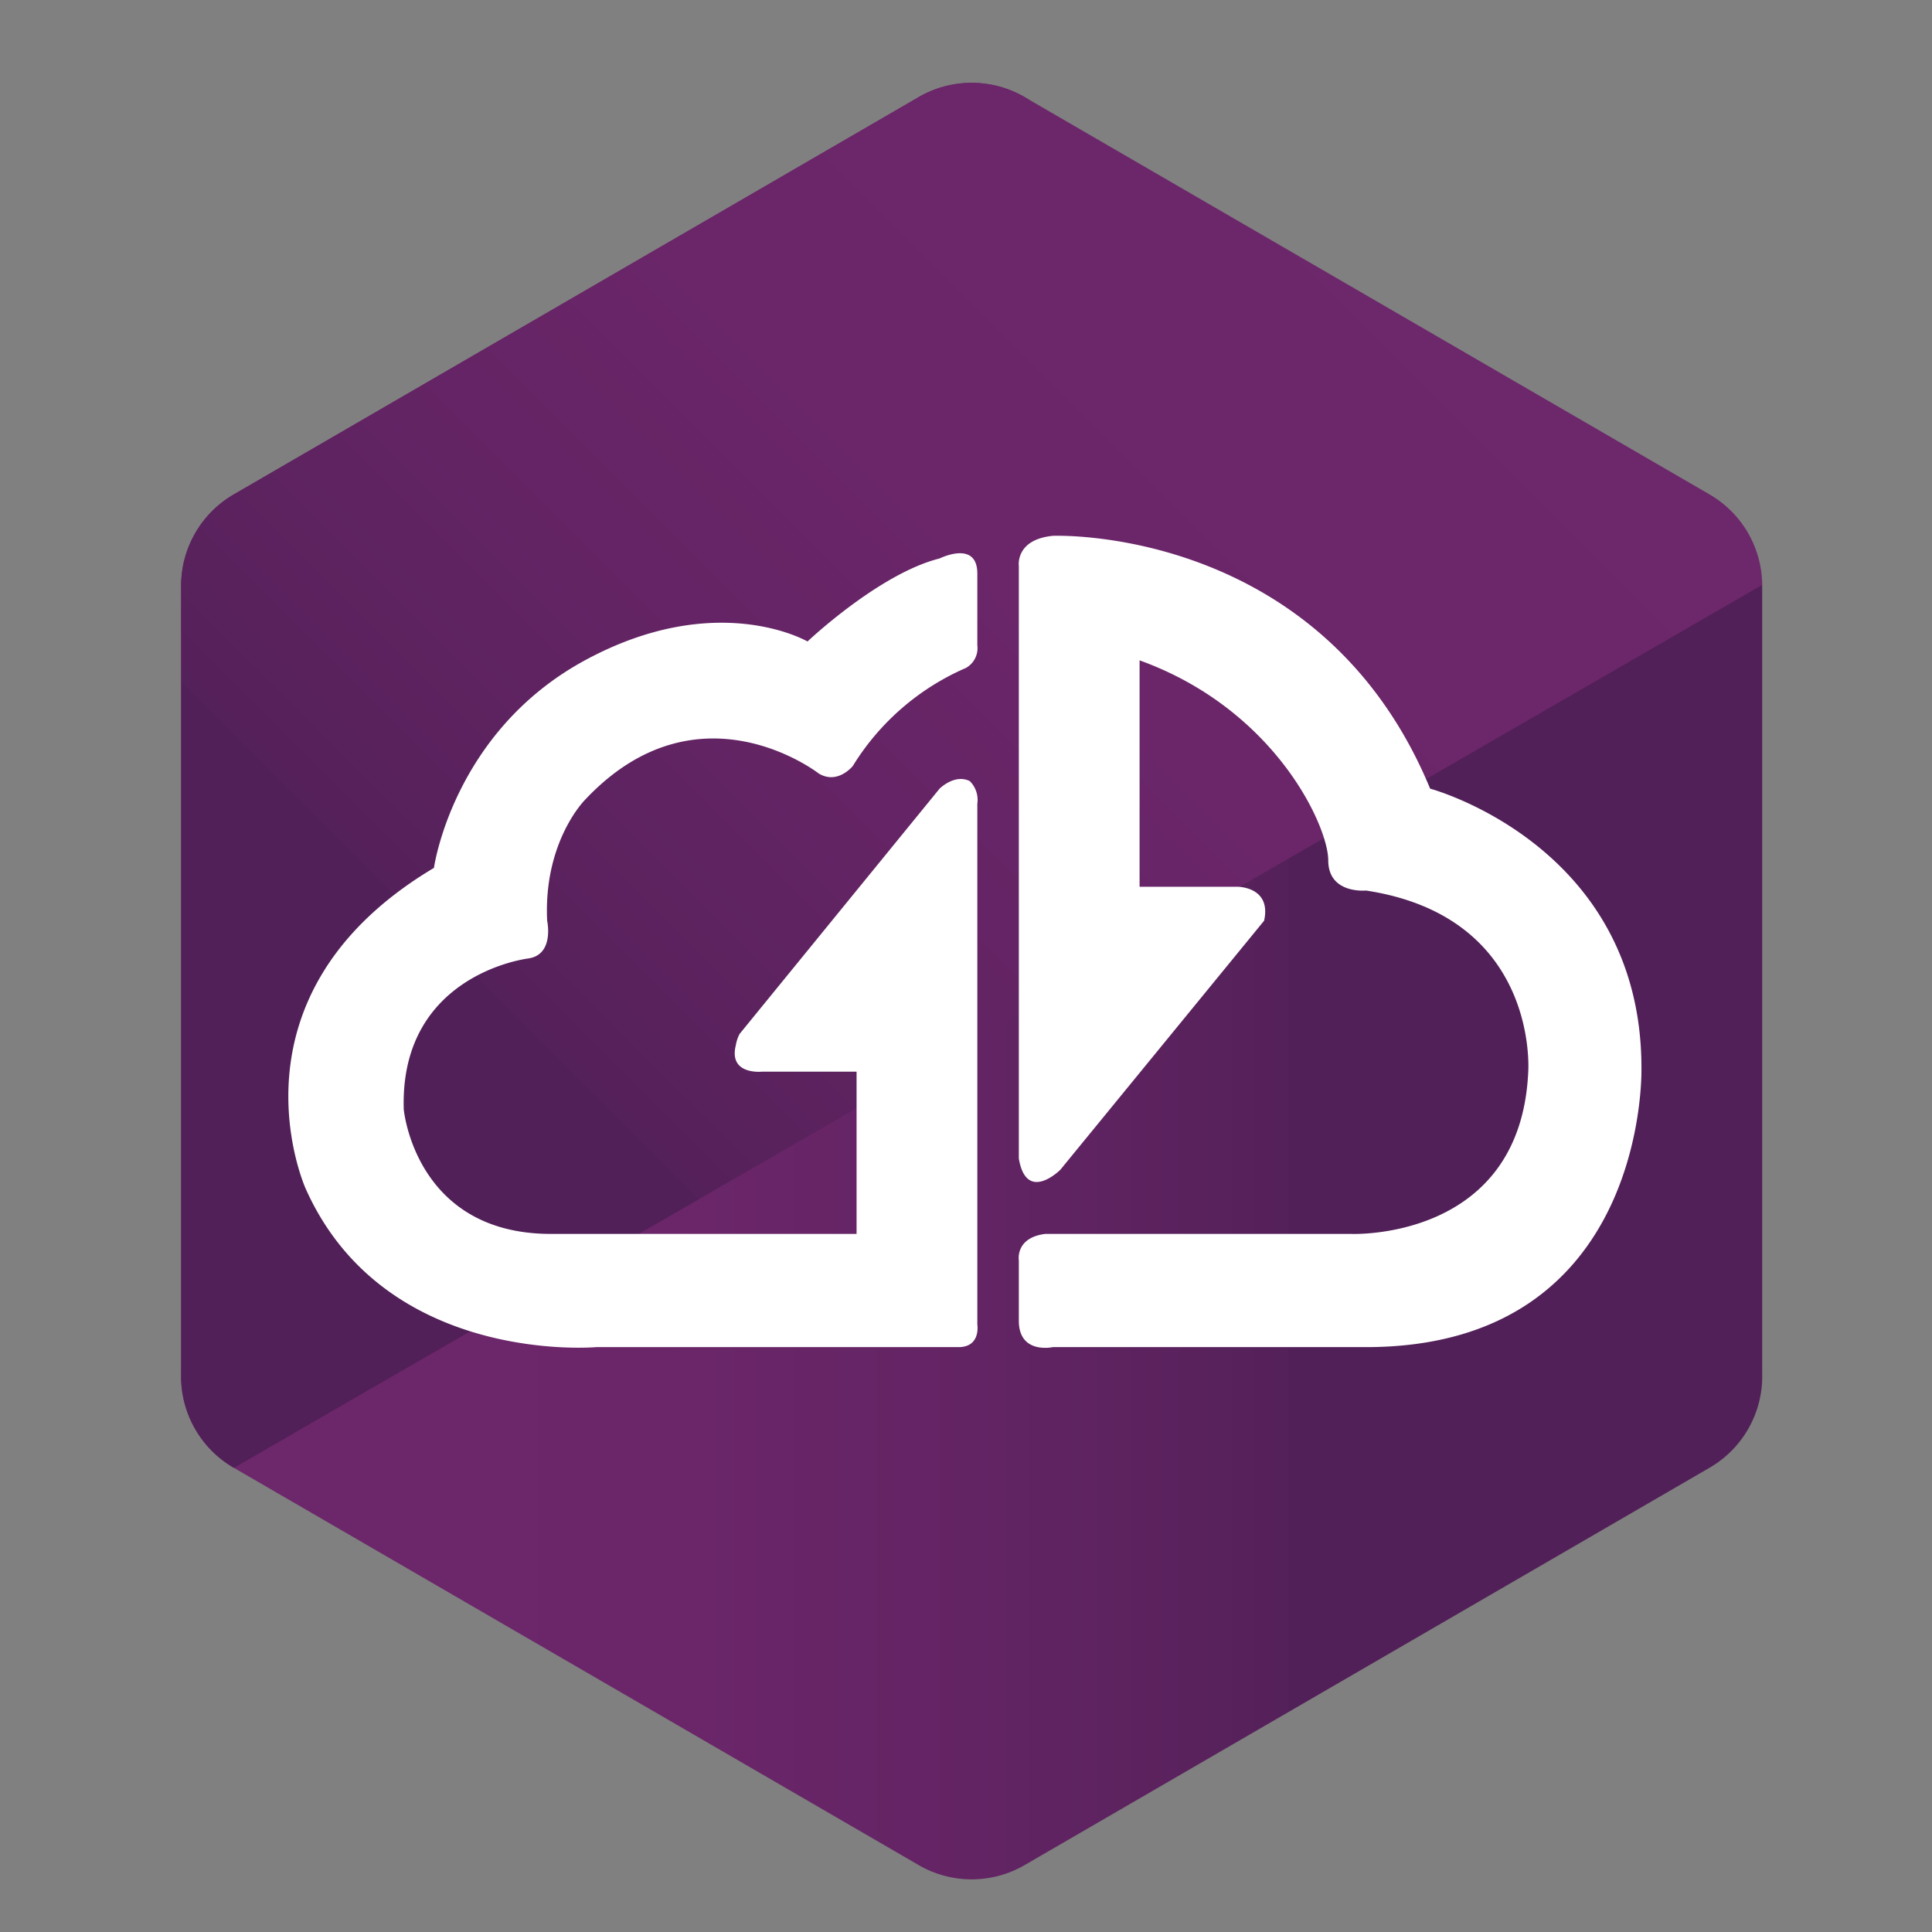 <svg xmlns="http://www.w3.org/2000/svg" xmlns:xlink="http://www.w3.org/1999/xlink" viewBox="0 0 512 512">
  <rect x="0" y="0" width="512" height="512" fill="#808080" stroke="none"/>
  <defs/>
  <defs>
    <linearGradient id="a" x1="48" x2="467.2" y1="259.7" y2="259.7" gradientUnits="userSpaceOnUse">
      <stop offset="0" stop-color="#6d276b"/>
      <stop offset=".3" stop-color="#6b2669"/>
      <stop offset=".5" stop-color="#632464"/>
      <stop offset=".7" stop-color="#55215a"/>
      <stop offset=".7" stop-color="#522058"/>
    </linearGradient>
    <linearGradient id="b" x1="365.3" x2="39.3" y1="41.5" y2="367.5" xlink:href="#a"/>
  </defs>
  <path fill="url(#a)" d="M272 26a28 28 0 00-29 0L62 131a28 28 0 00-14 24v209a28 28 0 0014 25l181 105a28 28 0 0029 0l181-105a28 28 0 0014-25V155"/>
  <path fill="url(#b)" d="M467 155a28 28 0 00-14-24L272 26a28 28 0 00-29 0L62 131a28 28 0 00-14 24v209a28 28 0 0014 25z"/>
  <path fill="#fff" d="M115 230s5-36 40-55 59-5 59-5 19-18 35-22c0 0 10-5 10 4v19a6 6 0 01-3 6 66 66 0 00-30 26s-4 5-9 2c0 0-32-25-62 7 0 0-11 11-10 32 0 0 2 9-5 10s-34 8-33 40c0 0 3 33 39 33h81v-43h-25s-9 1-7-7a10 10 0 011-3l53-65s4-4 8-2a7 7 0 012 6v138s1 6-5 6h-96s-56 5-77-42c0 0-23-51 34-85zM270 150s-1-7 9-8c0 0 71-3 100 67 0 0 56 15 56 74 0 0 2 74-73 74h-83s-9 2-9-7v-16s-1-6 7-7h81s45 2 47-43c0 0 3-41-43-48 0 0-10 1-10-8s-14-40-50-53v60h26s9 0 7 9l-54 66s-9 9-11-3z"/>
</svg>
